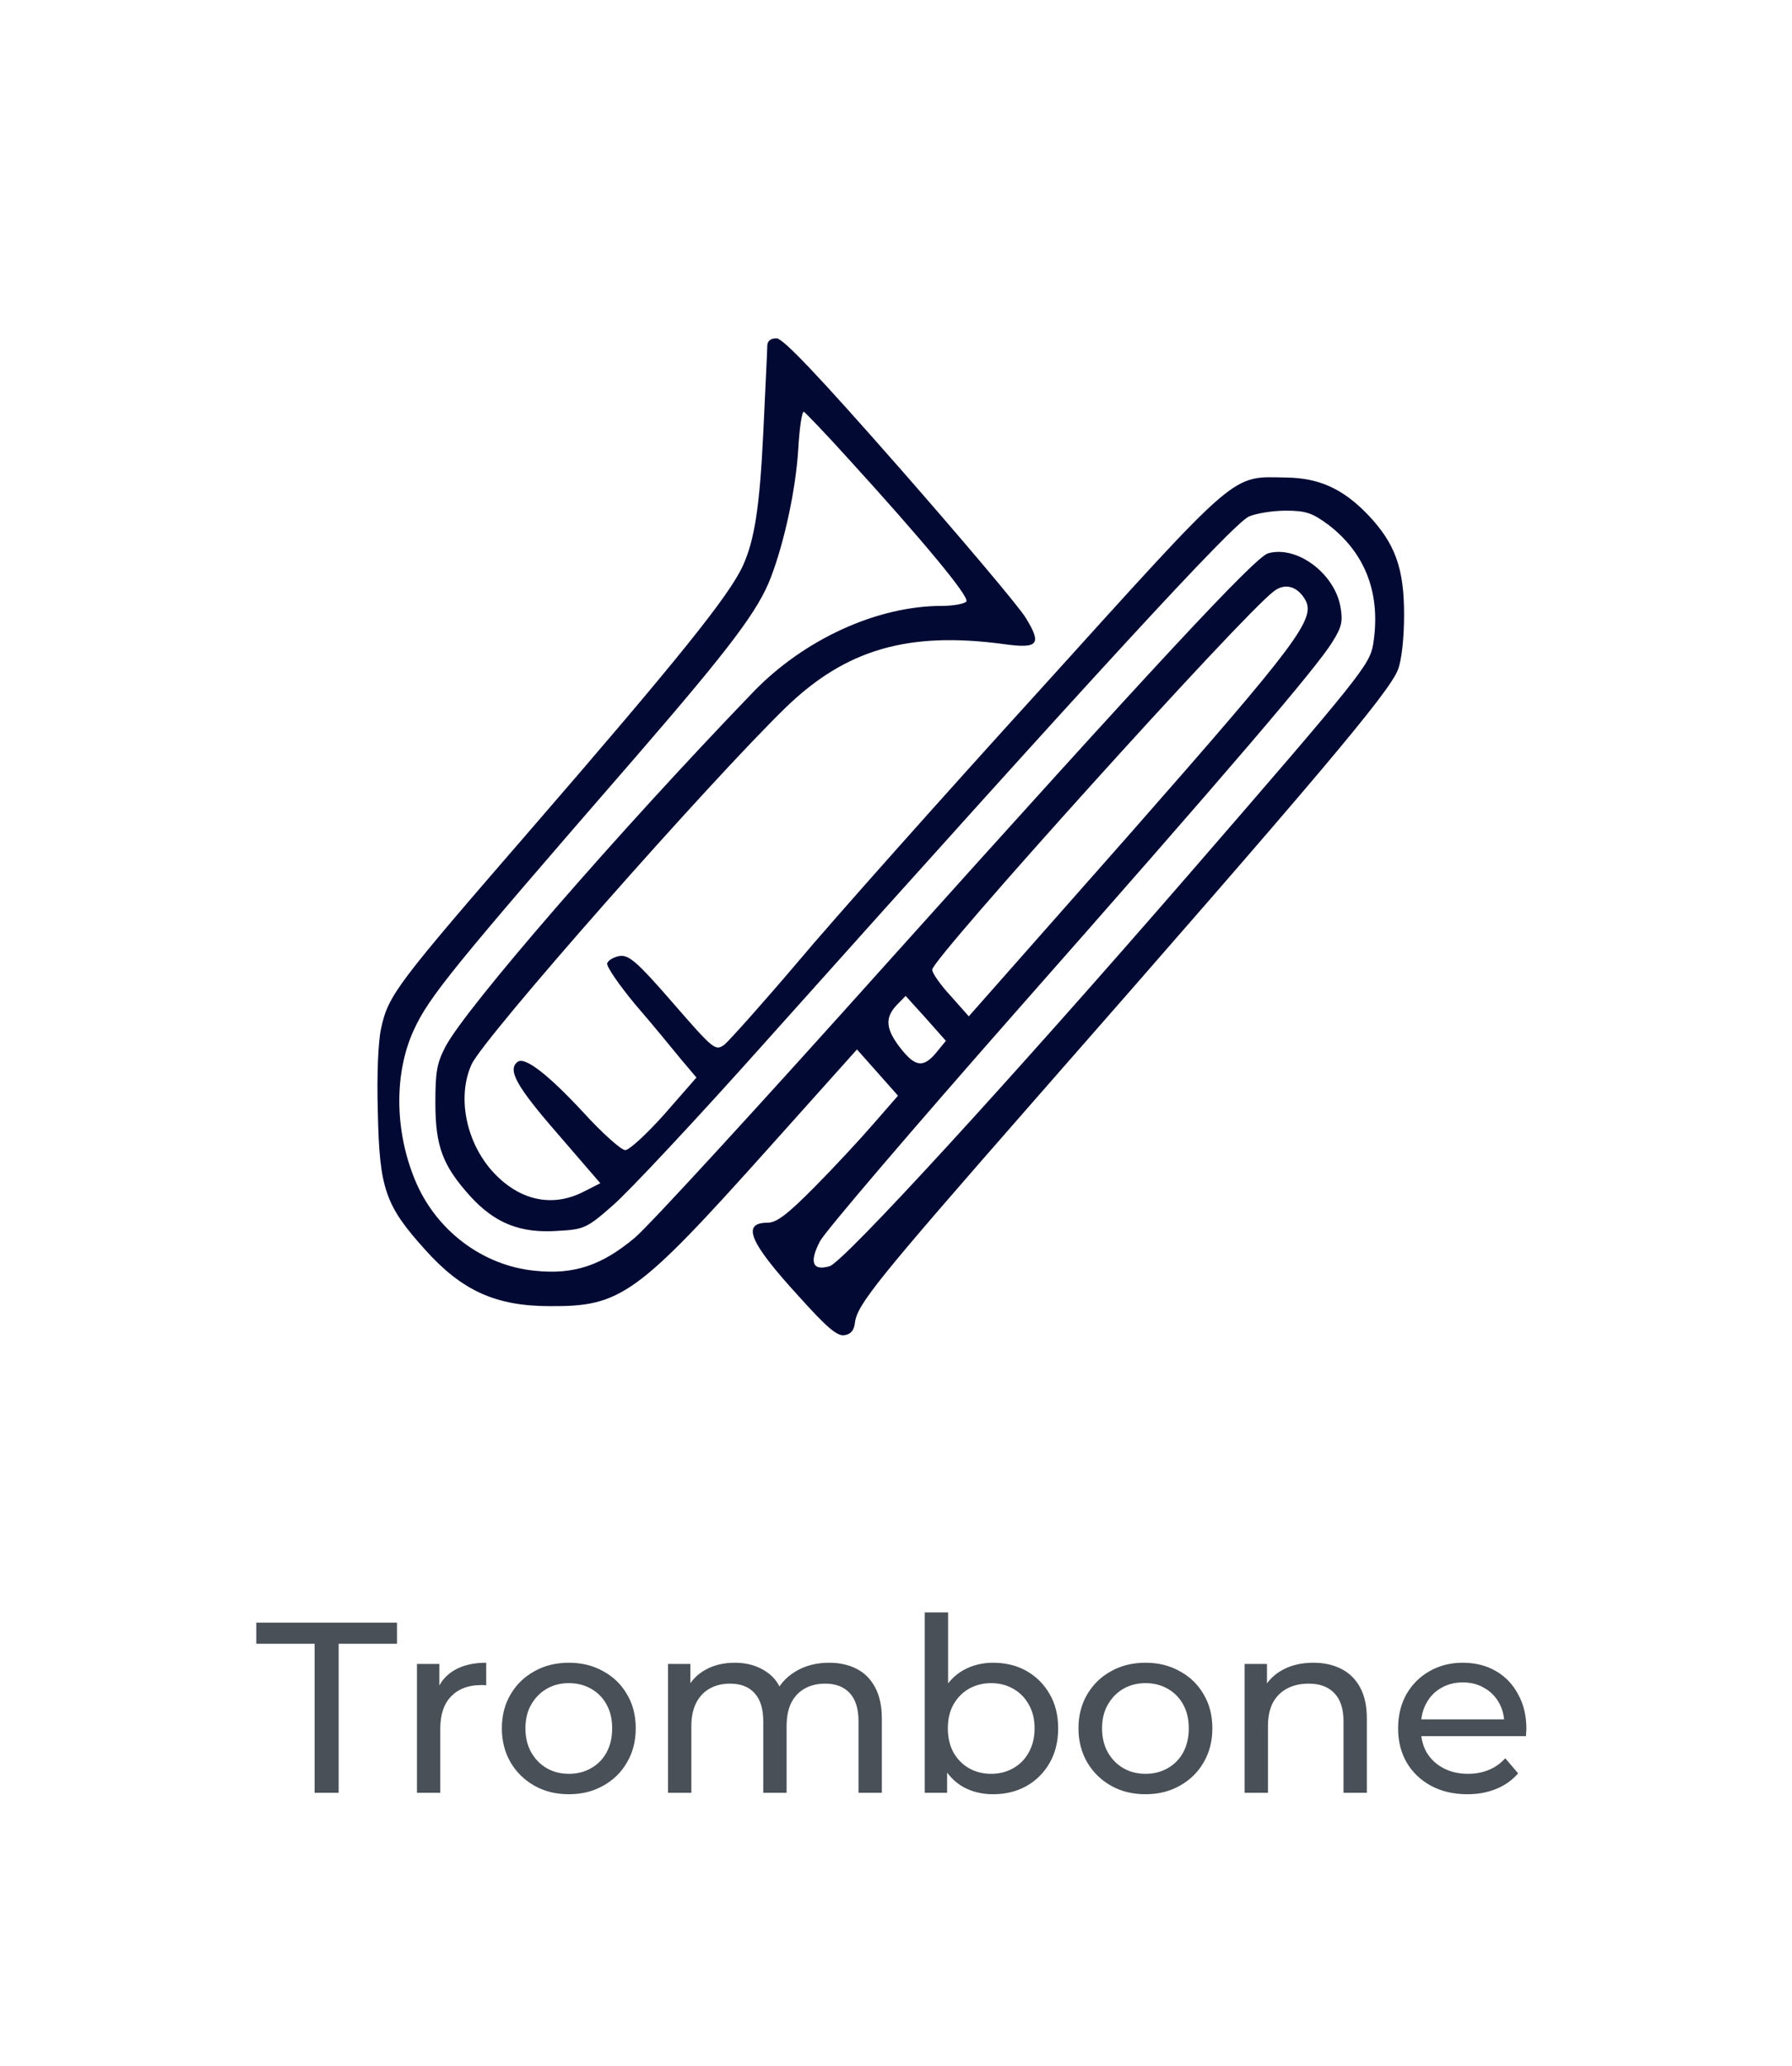 <svg width="59" height="68" viewBox="0 0 59 68" fill="none" xmlns="http://www.w3.org/2000/svg">
<path d="M25.262 11.388C25.262 11.537 25.195 12.836 25.129 14.268C25.01 16.716 24.838 17.791 24.454 18.627C24.003 19.612 22.295 21.731 17.513 27.253C13.036 32.418 12.785 32.746 12.546 33.85C12.454 34.268 12.401 35.358 12.44 36.612C12.493 39.119 12.679 39.671 14.003 41.134C15.209 42.477 16.321 42.985 18.109 42.985C20.44 43 20.97 42.627 25.314 37.776L28.215 34.537L28.891 35.298L29.566 36.059L28.771 36.97C28.334 37.477 27.46 38.418 26.825 39.059C25.924 39.97 25.566 40.239 25.275 40.239C24.401 40.239 24.666 40.88 26.308 42.671C27.222 43.686 27.566 43.985 27.805 43.94C28.017 43.91 28.122 43.776 28.149 43.522C28.228 42.925 28.877 42.119 34.056 36.209C43.46 25.492 45.752 22.776 46.03 22.03C46.149 21.716 46.228 21 46.228 20.224C46.228 18.701 45.937 17.88 45.023 16.925C44.215 16.089 43.434 15.731 42.361 15.716C40.507 15.686 40.877 15.373 34.295 22.642C31.036 26.224 27.421 30.283 26.268 31.657C25.103 33.03 24.017 34.239 23.858 34.373C23.553 34.597 23.513 34.567 22.149 33C20.983 31.657 20.705 31.418 20.401 31.462C20.215 31.492 20.03 31.597 19.99 31.701C19.963 31.806 20.374 32.403 20.904 33.044C21.447 33.671 22.109 34.477 22.401 34.836L22.93 35.462L21.884 36.657C21.301 37.313 20.718 37.85 20.586 37.85C20.454 37.85 19.818 37.283 19.195 36.597C18.043 35.358 17.288 34.776 17.05 34.94C16.692 35.194 16.997 35.746 18.348 37.298L19.765 38.94L19.235 39.209C18.175 39.761 17.076 39.507 16.202 38.537C15.328 37.552 15.05 36.074 15.526 35.03C15.924 34.149 23.367 25.716 25.871 23.283C27.844 21.373 29.897 20.776 33.023 21.194C34.189 21.358 34.308 21.209 33.778 20.343C33.579 20 31.712 17.791 29.632 15.418C26.891 12.298 25.778 11.134 25.566 11.134C25.367 11.134 25.262 11.224 25.262 11.388ZM27.937 15.104C30.387 17.791 31.911 19.627 31.818 19.791C31.778 19.865 31.407 19.94 31.01 19.94C28.877 19.94 26.467 21.044 24.798 22.776C20.308 27.433 15.341 33.164 14.665 34.447C14.387 34.985 14.334 35.268 14.334 36.283C14.334 37.731 14.573 38.358 15.487 39.373C16.295 40.254 17.129 40.597 18.374 40.507C19.222 40.462 19.328 40.418 20.175 39.671C20.679 39.239 22.944 36.821 25.195 34.298C36.308 21.88 40.573 17.268 41.116 17C41.354 16.895 41.897 16.806 42.334 16.806C42.997 16.806 43.209 16.88 43.752 17.283C44.97 18.224 45.474 19.567 45.209 21.209C45.089 21.88 44.838 22.209 39.129 28.791C33.328 35.477 27.778 41.537 27.314 41.671C26.745 41.836 26.639 41.537 26.997 40.85C27.169 40.522 30.056 37.149 33.407 33.343C40.454 25.358 43.381 21.94 43.871 21.119C44.175 20.642 44.215 20.448 44.136 19.985C43.95 18.88 42.705 17.94 41.752 18.209C41.328 18.328 38.043 21.851 29.089 31.821C25.05 36.328 21.367 40.343 20.904 40.731C19.818 41.642 18.904 41.955 17.619 41.821C15.884 41.657 14.334 40.477 13.659 38.821C12.983 37.179 12.983 35.298 13.619 33.91C14.123 32.806 14.864 31.895 20.97 24.865C24.03 21.328 24.97 20.089 25.381 19C25.831 17.821 26.202 16.089 26.281 14.791C26.321 14.089 26.401 13.537 26.467 13.552C26.52 13.582 27.182 14.268 27.937 15.104ZM42.97 19.731C43.328 20.358 42.758 21.119 37.235 27.403L31.897 33.447L31.301 32.776C30.97 32.418 30.692 32.03 30.692 31.91C30.692 31.552 40.877 20.253 41.937 19.462C42.295 19.179 42.705 19.283 42.97 19.731ZM30.825 34.642C30.401 35.149 30.136 35.119 29.646 34.492C29.156 33.865 29.129 33.492 29.526 33.074L29.818 32.776L30.48 33.507L31.142 34.254L30.825 34.642Z" fill="#020A33"/>
<path d="M10.358 59V54.096H8.438V53.4H13.07V54.096H11.15V59H10.358ZM13.728 59V54.76H14.464V55.912L14.392 55.624C14.509 55.331 14.707 55.107 14.984 54.952C15.261 54.797 15.603 54.72 16.008 54.72V55.464C15.976 55.459 15.944 55.456 15.912 55.456C15.885 55.456 15.859 55.456 15.832 55.456C15.421 55.456 15.096 55.579 14.856 55.824C14.616 56.069 14.496 56.424 14.496 56.888V59H13.728ZM18.732 59.048C18.305 59.048 17.926 58.955 17.596 58.768C17.265 58.581 17.003 58.325 16.811 58C16.619 57.669 16.523 57.296 16.523 56.88C16.523 56.459 16.619 56.085 16.811 55.76C17.003 55.435 17.265 55.181 17.596 55C17.926 54.813 18.305 54.72 18.732 54.72C19.153 54.72 19.529 54.813 19.86 55C20.195 55.181 20.457 55.435 20.643 55.76C20.835 56.08 20.931 56.453 20.931 56.88C20.931 57.301 20.835 57.675 20.643 58C20.457 58.325 20.195 58.581 19.86 58.768C19.529 58.955 19.153 59.048 18.732 59.048ZM18.732 58.376C19.003 58.376 19.246 58.315 19.459 58.192C19.678 58.069 19.849 57.896 19.971 57.672C20.094 57.443 20.155 57.179 20.155 56.88C20.155 56.576 20.094 56.315 19.971 56.096C19.849 55.872 19.678 55.699 19.459 55.576C19.246 55.453 19.003 55.392 18.732 55.392C18.459 55.392 18.217 55.453 18.003 55.576C17.79 55.699 17.619 55.872 17.491 56.096C17.363 56.315 17.299 56.576 17.299 56.88C17.299 57.179 17.363 57.443 17.491 57.672C17.619 57.896 17.79 58.069 18.003 58.192C18.217 58.315 18.459 58.376 18.732 58.376ZM27.298 54.72C27.639 54.72 27.94 54.787 28.202 54.92C28.463 55.053 28.666 55.256 28.81 55.528C28.959 55.8 29.034 56.144 29.034 56.56V59H28.266V56.648C28.266 56.237 28.17 55.928 27.978 55.72C27.786 55.512 27.516 55.408 27.17 55.408C26.914 55.408 26.69 55.461 26.498 55.568C26.306 55.675 26.156 55.832 26.05 56.04C25.948 56.248 25.898 56.507 25.898 56.816V59H25.13V56.648C25.13 56.237 25.034 55.928 24.842 55.72C24.655 55.512 24.386 55.408 24.034 55.408C23.783 55.408 23.562 55.461 23.37 55.568C23.178 55.675 23.028 55.832 22.922 56.04C22.815 56.248 22.762 56.507 22.762 56.816V59H21.994V54.76H22.73V55.888L22.61 55.6C22.743 55.323 22.948 55.107 23.226 54.952C23.503 54.797 23.826 54.72 24.194 54.72C24.599 54.72 24.948 54.821 25.242 55.024C25.535 55.221 25.727 55.523 25.818 55.928L25.506 55.8C25.634 55.475 25.858 55.213 26.178 55.016C26.498 54.819 26.871 54.72 27.298 54.72ZM32.695 59.048C32.332 59.048 32.004 58.968 31.711 58.808C31.423 58.643 31.193 58.4 31.023 58.08C30.857 57.76 30.775 57.36 30.775 56.88C30.775 56.4 30.86 56 31.031 55.68C31.207 55.36 31.439 55.12 31.727 54.96C32.02 54.8 32.343 54.72 32.695 54.72C33.111 54.72 33.479 54.811 33.799 54.992C34.119 55.173 34.372 55.427 34.559 55.752C34.745 56.072 34.839 56.448 34.839 56.88C34.839 57.312 34.745 57.691 34.559 58.016C34.372 58.341 34.119 58.595 33.799 58.776C33.479 58.957 33.111 59.048 32.695 59.048ZM30.447 59V53.064H31.215V55.888L31.135 56.872L31.183 57.856V59H30.447ZM32.631 58.376C32.903 58.376 33.145 58.315 33.359 58.192C33.577 58.069 33.748 57.896 33.871 57.672C33.999 57.443 34.063 57.179 34.063 56.88C34.063 56.576 33.999 56.315 33.871 56.096C33.748 55.872 33.577 55.699 33.359 55.576C33.145 55.453 32.903 55.392 32.631 55.392C32.364 55.392 32.121 55.453 31.903 55.576C31.689 55.699 31.519 55.872 31.391 56.096C31.268 56.315 31.207 56.576 31.207 56.88C31.207 57.179 31.268 57.443 31.391 57.672C31.519 57.896 31.689 58.069 31.903 58.192C32.121 58.315 32.364 58.376 32.631 58.376ZM37.716 59.048C37.289 59.048 36.91 58.955 36.58 58.768C36.249 58.581 35.988 58.325 35.796 58C35.604 57.669 35.508 57.296 35.508 56.88C35.508 56.459 35.604 56.085 35.796 55.76C35.988 55.435 36.249 55.181 36.58 55C36.91 54.813 37.289 54.72 37.716 54.72C38.137 54.72 38.513 54.813 38.844 55C39.18 55.181 39.441 55.435 39.628 55.76C39.82 56.08 39.916 56.453 39.916 56.88C39.916 57.301 39.82 57.675 39.628 58C39.441 58.325 39.18 58.581 38.844 58.768C38.513 58.955 38.137 59.048 37.716 59.048ZM37.716 58.376C37.988 58.376 38.23 58.315 38.444 58.192C38.663 58.069 38.833 57.896 38.956 57.672C39.078 57.443 39.14 57.179 39.14 56.88C39.14 56.576 39.078 56.315 38.956 56.096C38.833 55.872 38.663 55.699 38.444 55.576C38.23 55.453 37.988 55.392 37.716 55.392C37.444 55.392 37.201 55.453 36.988 55.576C36.775 55.699 36.604 55.872 36.476 56.096C36.348 56.315 36.284 56.576 36.284 56.88C36.284 57.179 36.348 57.443 36.476 57.672C36.604 57.896 36.775 58.069 36.988 58.192C37.201 58.315 37.444 58.376 37.716 58.376ZM43.242 54.72C43.589 54.72 43.893 54.787 44.154 54.92C44.421 55.053 44.629 55.256 44.778 55.528C44.927 55.8 45.002 56.144 45.002 56.56V59H44.234V56.648C44.234 56.237 44.133 55.928 43.93 55.72C43.733 55.512 43.453 55.408 43.09 55.408C42.818 55.408 42.581 55.461 42.378 55.568C42.175 55.675 42.018 55.832 41.906 56.04C41.799 56.248 41.746 56.507 41.746 56.816V59H40.978V54.76H41.714V55.904L41.594 55.6C41.733 55.323 41.946 55.107 42.234 54.952C42.522 54.797 42.858 54.72 43.242 54.72ZM48.311 59.048C47.858 59.048 47.458 58.955 47.111 58.768C46.77 58.581 46.503 58.325 46.311 58C46.125 57.675 46.031 57.301 46.031 56.88C46.031 56.459 46.122 56.085 46.303 55.76C46.49 55.435 46.743 55.181 47.063 55C47.389 54.813 47.754 54.72 48.159 54.72C48.57 54.72 48.933 54.811 49.247 54.992C49.562 55.173 49.807 55.429 49.983 55.76C50.165 56.085 50.255 56.467 50.255 56.904C50.255 56.936 50.253 56.973 50.247 57.016C50.247 57.059 50.245 57.099 50.239 57.136H46.631V56.584H49.839L49.527 56.776C49.533 56.504 49.477 56.261 49.359 56.048C49.242 55.835 49.079 55.669 48.871 55.552C48.669 55.429 48.431 55.368 48.159 55.368C47.893 55.368 47.655 55.429 47.447 55.552C47.239 55.669 47.077 55.837 46.959 56.056C46.842 56.269 46.783 56.515 46.783 56.792V56.92C46.783 57.203 46.847 57.456 46.975 57.68C47.109 57.899 47.293 58.069 47.527 58.192C47.762 58.315 48.031 58.376 48.335 58.376C48.586 58.376 48.813 58.333 49.015 58.248C49.223 58.163 49.405 58.035 49.559 57.864L49.983 58.36C49.791 58.584 49.551 58.755 49.263 58.872C48.981 58.989 48.663 59.048 48.311 59.048Z" fill="#495057"/>
</svg>
